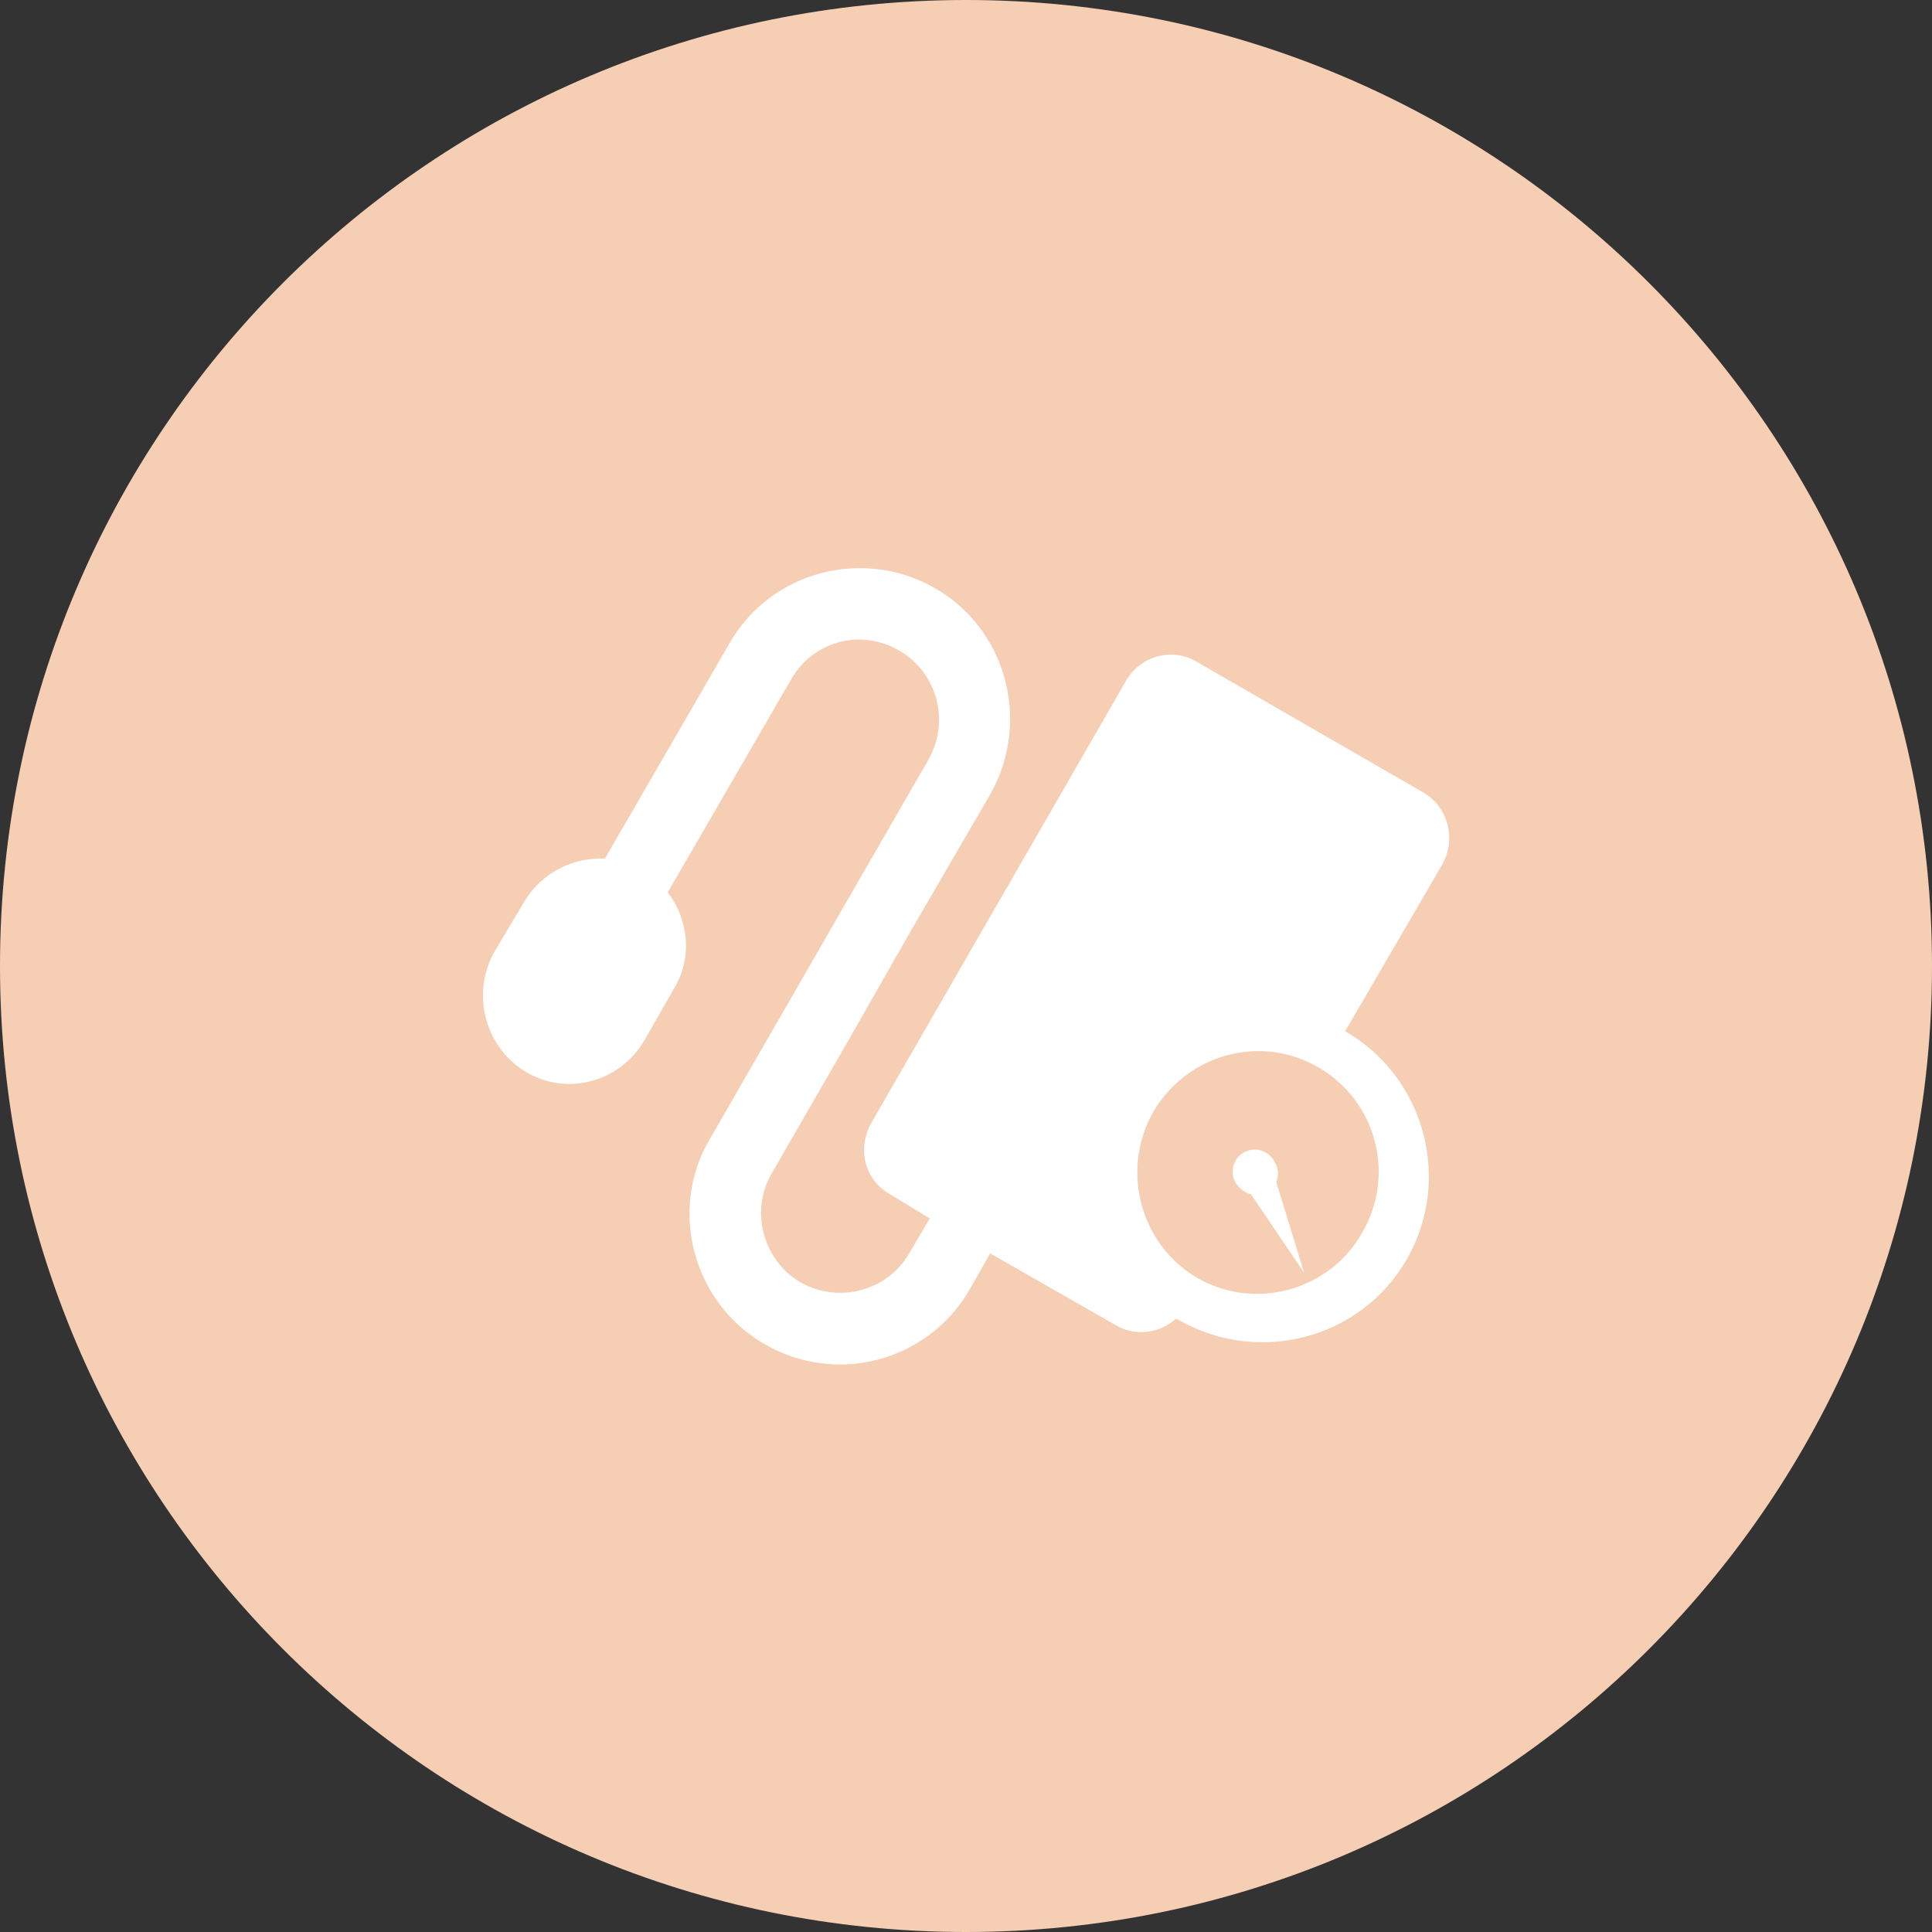 <svg width="36" height="36" viewBox="0 0 36 36" fill="none" xmlns="http://www.w3.org/2000/svg">
<rect x="0" y="0" width="36" height="36" fill="#333333" stroke="none"/>
<path d="M18 36C27.941 36 36 27.941 36 18C36 8.059 27.941 0 18 0C8.059 0 0 8.059 0 18C0 27.941 8.059 36 18 36Z" fill="#F6CEB4"/>
<path d="M23.197 21.465C23.422 21.352 23.67 21.465 23.76 21.668C23.827 21.78 23.827 21.915 23.782 22.027L24.3 23.715L23.31 22.253C23.197 22.23 23.085 22.14 23.017 22.027C22.905 21.825 22.995 21.555 23.197 21.465ZM17.302 14.152C17.707 13.432 17.46 12.533 16.762 12.127C16.042 11.7 15.142 11.947 14.737 12.668L12.442 16.628C12.825 17.122 12.915 17.843 12.555 18.427L12.015 19.372C11.565 20.16 10.575 20.43 9.81 19.98C9.045 19.53 8.775 18.54 9.202 17.753L9.765 16.808C10.102 16.245 10.687 15.975 11.272 15.998L13.59 11.992C14.355 10.643 16.087 10.193 17.415 10.957C18.765 11.723 19.215 13.455 18.45 14.805L17.01 17.28L15.817 19.372L14.377 21.87C13.972 22.567 14.22 23.49 14.917 23.895C15.637 24.3 16.537 24.052 16.942 23.355L17.325 22.703L16.582 22.253C16.11 21.983 15.975 21.42 16.222 20.948L20.992 12.668C21.262 12.217 21.847 12.06 22.297 12.33L26.55 14.783C26.977 15.053 27.135 15.615 26.887 16.087L25.065 19.215C26.55 20.07 27.067 21.983 26.212 23.468C25.357 24.953 23.445 25.448 21.96 24.593C21.96 24.593 21.937 24.593 21.915 24.57C21.622 24.84 21.172 24.907 20.812 24.705L18.45 23.355L18.067 24.03C17.302 25.358 15.592 25.83 14.242 25.043C12.915 24.277 12.442 22.545 13.23 21.218L14.67 18.72L15.862 16.65L17.302 14.152ZM25.38 22.973C26.01 21.892 25.65 20.52 24.57 19.89C23.49 19.26 22.117 19.642 21.487 20.723C20.88 21.802 21.24 23.175 22.297 23.805C23.377 24.435 24.772 24.052 25.38 22.973Z" fill="white"/>
</svg>
